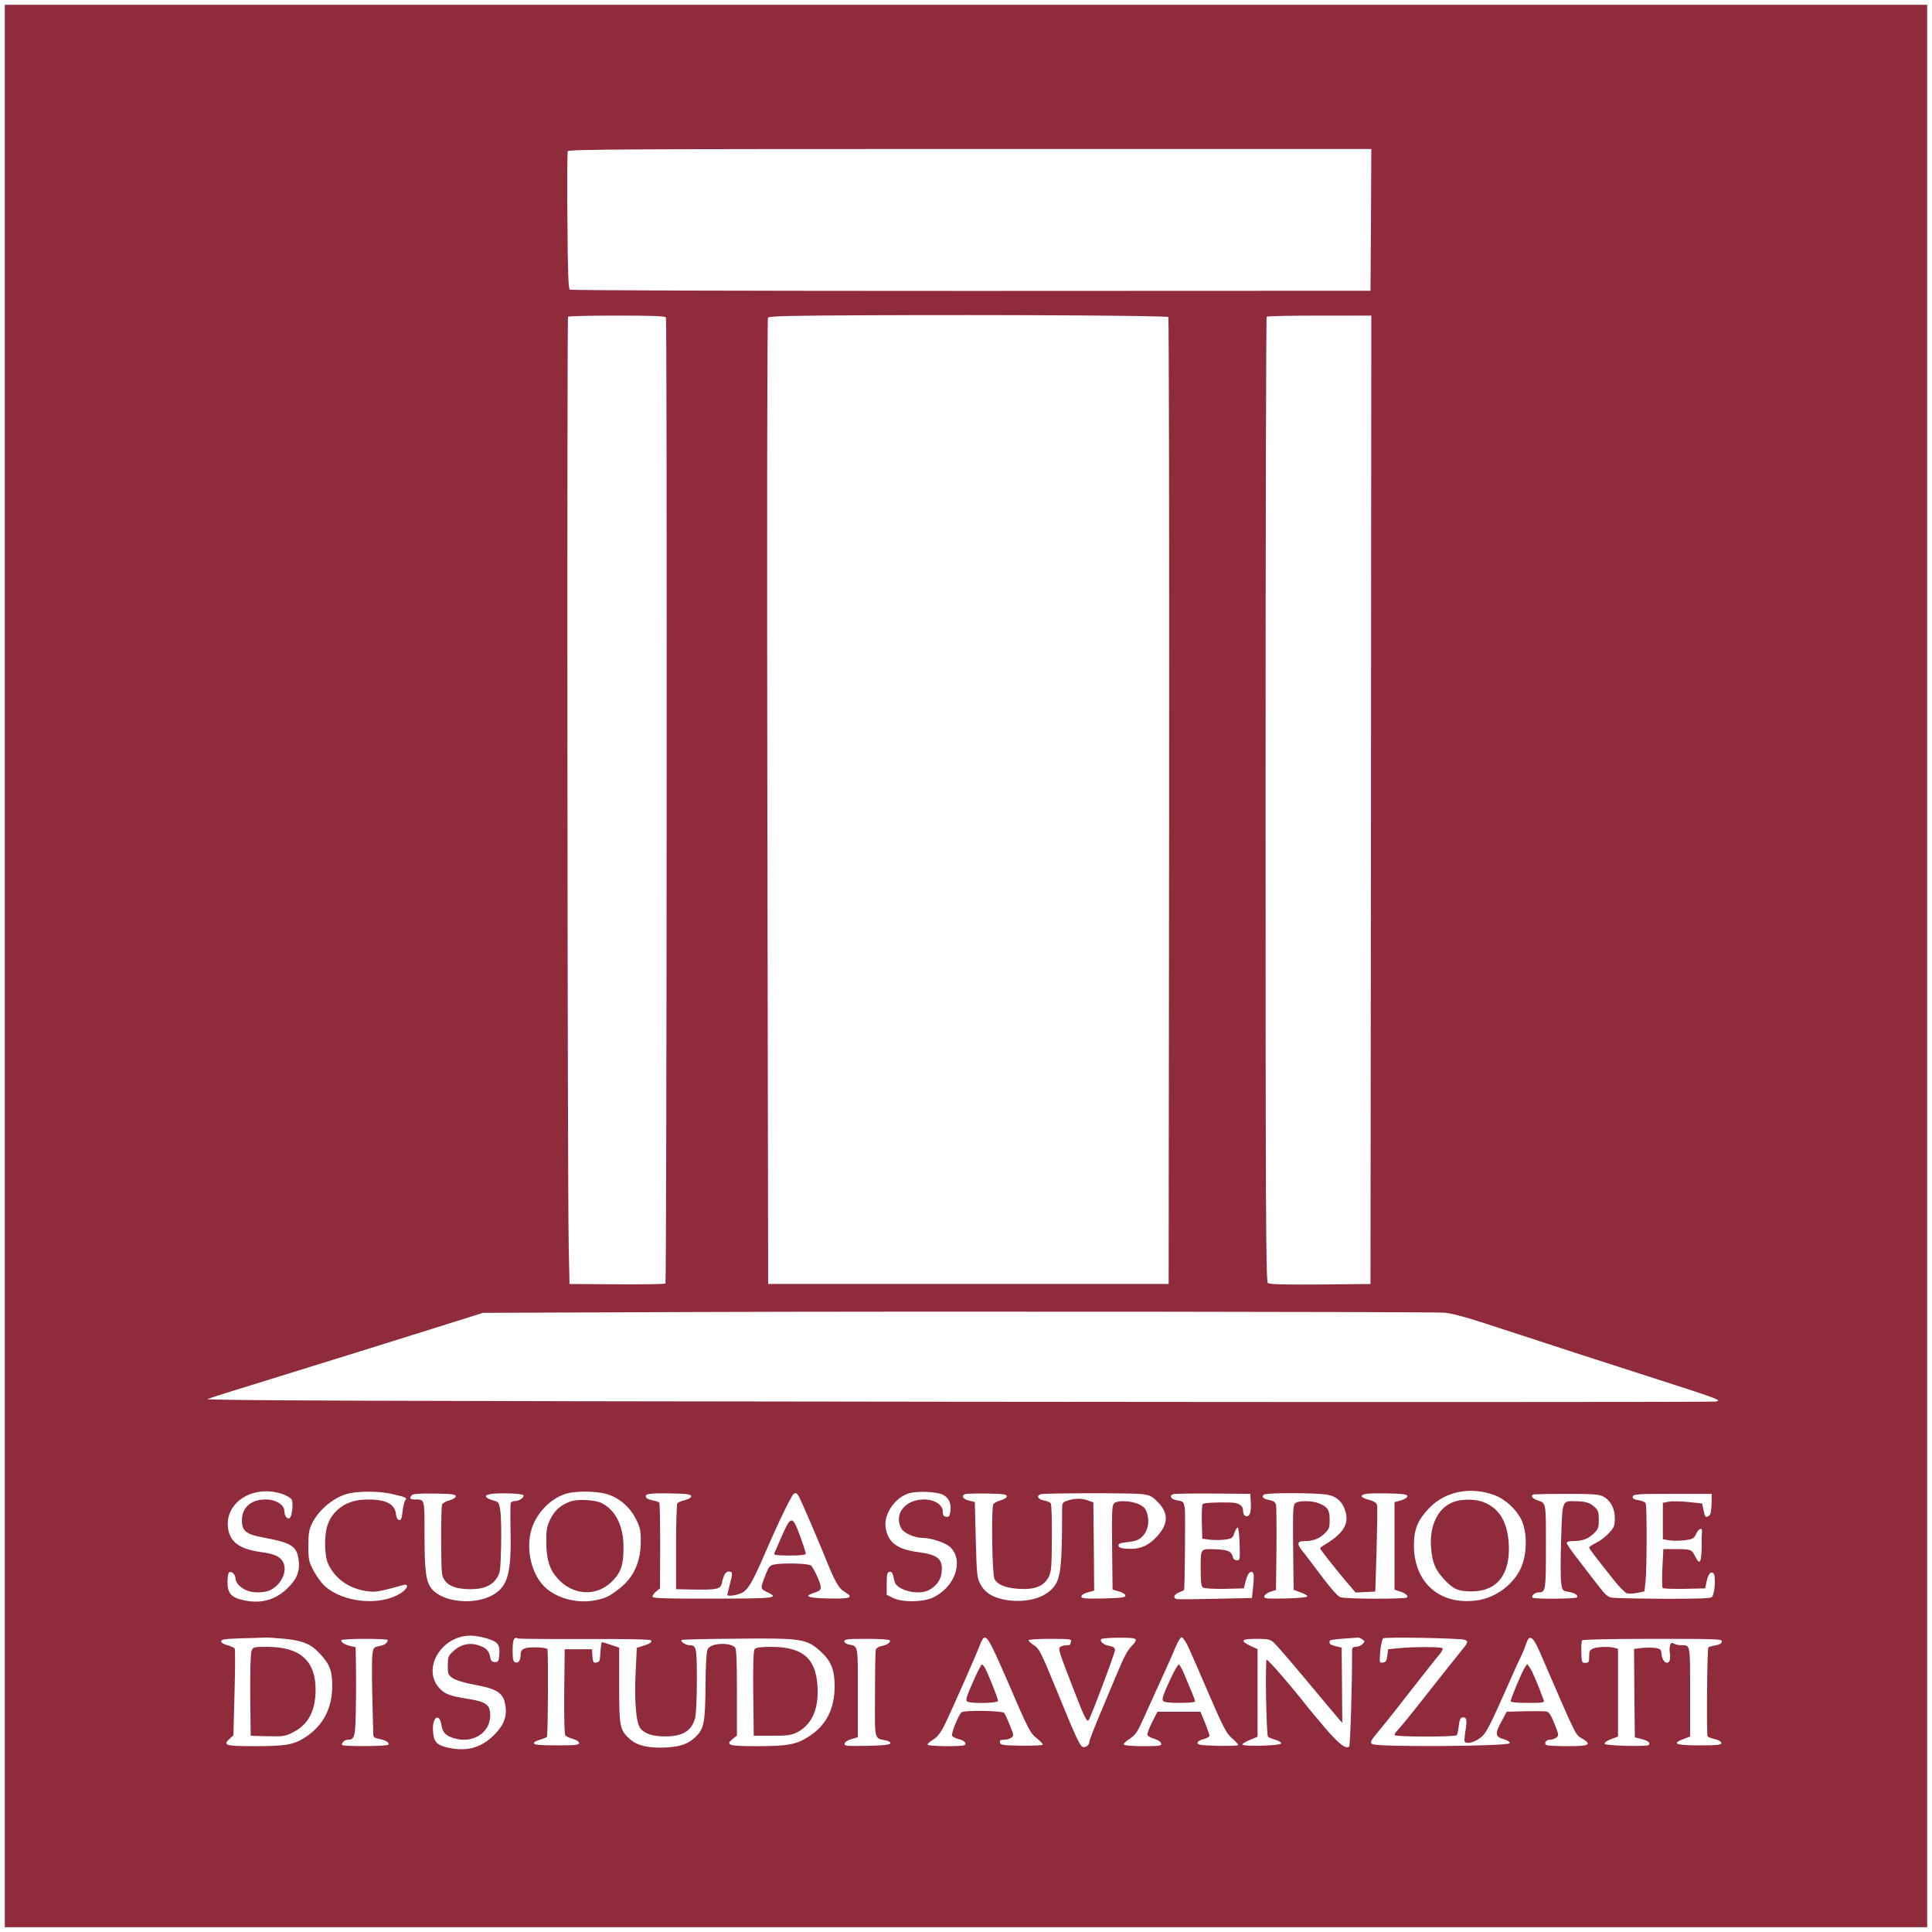 <svg xmlns="http://www.w3.org/2000/svg" version="1.0" width="1200pt" height="1200pt" viewBox="-3 -3 1206 1206" preserveAspectRatio="xMidYMid meet"><g id="deeditor_bgCarrier" stroke-width="0">
    <rect id="dee_c_e" x="-3" y="-3" width="1206" height="1206" rx="0" fill="#ffffff" strokewidth="0"/>
  </g>

<g transform="translate(0,1200) scale(0.1,-0.1)" fill="#902b3c" stroke="none">
<path d="M0 6000 l0 -6000 6000 0 6000 0 0 6000 0 6000 -6000 0 -6000 0 0 -6000z m8528 4658 l-3 -443 -2493 -1 c-1371 0 -2498 3 -2505 8 -9 5 -13 107 -15 429 -2 232 -1 428 2 435 5 12 391 14 2511 14 l2505 0 -2 -442z m-1265 -607 c4 -4 6 -1364 5 -3022 l-3 -3014 -1250 0 -1250 0 -5 3010 c-3 1689 -1 3015 4 3022 6 10 144 13 610 15 842 4 1880 -2 1889 -11z m-3136 -3 c8 -13 5 -6017 -3 -6030 -3 -4 -138 -6 -302 -5 l-297 2 -5 235 c-8 372 -12 5795 -4 5803 4 4 141 7 305 7 227 0 300 -3 306 -12z m4401 -3010 l-3 -3023 -314 -3 c-223 -2 -318 1 -327 9 -12 10 -14 485 -14 3019 0 1653 3 3010 7 3013 3 4 152 7 330 7 l323 0 -2 -3022z m457 -3202 c37 -2 125 -25 230 -59 94 -30 359 -117 589 -192 231 -75 510 -165 620 -200 111 -35 219 -72 241 -81 38 -16 39 -17 15 -23 -14 -3 -2144 -4 -4735 -1 -3721 4 -4704 8 -4680 17 17 7 221 71 455 143 234 72 614 191 845 263 l420 132 1305 5 c1357 5 4590 2 4695 -4z m311 -1138 c69 -25 137 -87 170 -153 36 -74 38 -200 4 -288 -42 -110 -158 -200 -280 -217 -230 -32 -392 108 -394 340 0 103 21 157 95 236 99 104 258 136 405 82z m-7563 6 c26 -9 52 -25 58 -35 11 -22 2 -106 -13 -115 -15 -10 -33 14 -33 44 0 39 -54 72 -117 72 -91 0 -148 -50 -148 -130 0 -65 25 -87 126 -106 183 -34 216 -54 228 -140 9 -67 -7 -113 -58 -167 -79 -82 -169 -110 -281 -87 -81 17 -105 43 -105 114 0 30 5 58 10 61 16 10 40 -14 40 -39 0 -26 33 -60 73 -75 40 -16 113 -14 146 4 68 35 106 117 79 172 -17 36 -53 53 -141 65 -133 18 -194 64 -204 153 -19 159 161 270 340 209z m681 1 c92 -21 99 -25 86 -40 -6 -8 -14 -39 -17 -70 -5 -44 -9 -55 -22 -53 -10 2 -17 15 -19 35 -7 71 -76 100 -213 91 -102 -8 -183 -67 -214 -157 -23 -67 -20 -195 5 -247 44 -89 126 -148 232 -165 60 -10 81 -6 236 37 37 10 27 -23 -15 -50 -127 -82 -356 -62 -474 42 -20 17 -51 60 -70 94 -31 59 -34 69 -34 158 0 79 4 103 23 141 41 83 132 160 219 184 66 18 198 18 277 0z m1342 -1 c78 -22 145 -80 183 -155 27 -53 31 -73 31 -139 0 -131 -45 -229 -137 -299 -63 -49 -86 -59 -157 -72 -112 -19 -238 17 -309 88 -90 90 -121 268 -67 390 40 90 117 162 204 189 57 18 188 17 252 -2z m2099 -4 c38 -19 54 -54 48 -103 -5 -32 -9 -38 -27 -35 -16 2 -21 10 -21 32 0 43 -52 76 -117 76 -117 0 -189 -90 -143 -179 15 -30 83 -61 135 -61 54 0 145 -31 173 -59 86 -85 27 -251 -111 -314 -64 -29 -190 -30 -247 -2 l-40 20 0 70 c0 57 3 70 17 73 16 3 20 -4 32 -60 12 -54 148 -89 214 -54 44 23 73 61 79 104 12 88 -18 116 -143 133 -132 17 -189 59 -205 149 -15 81 50 184 137 216 49 18 177 14 219 -6z m-3040 -10 c0 -8 -16 -19 -38 -25 -22 -6 -42 -17 -47 -25 -4 -8 -7 -112 -6 -230 1 -204 2 -217 23 -246 26 -37 77 -54 161 -54 79 0 131 21 161 66 23 34 25 45 29 202 2 92 0 192 -5 222 -8 53 -10 55 -48 65 -47 14 -56 31 -18 38 49 10 203 5 210 -6 8 -13 -25 -37 -53 -37 -12 0 -24 -5 -26 -12 -2 -6 -3 -83 -1 -170 6 -267 -17 -352 -112 -405 -115 -64 -310 -45 -379 38 -37 43 -46 111 -46 338 0 229 2 221 -61 221 -31 0 -36 9 -17 28 7 7 54 10 142 9 108 -2 131 -5 131 -17z m1470 0 c0 -8 -16 -18 -40 -24 -22 -5 -43 -14 -47 -20 -4 -6 -8 -129 -8 -273 l0 -263 93 -2 c163 -3 184 1 193 40 11 51 23 72 44 72 24 0 25 -9 5 -83 -8 -32 -15 -60 -15 -62 0 -13 69 -2 97 15 35 21 65 74 138 243 85 197 165 362 180 372 12 8 19 5 28 -10 16 -27 96 -212 159 -365 73 -182 92 -214 134 -239 56 -34 33 -42 -107 -39 -126 3 -154 13 -91 34 54 17 56 25 27 95 -15 35 -34 70 -43 77 -17 13 -174 17 -230 6 -26 -5 -34 -15 -51 -58 -36 -94 -36 -93 5 -113 81 -39 63 -41 -330 -42 -264 -1 -377 2 -382 10 -3 6 5 21 20 33 l26 21 1 262 c0 144 -2 267 -5 272 -3 5 -21 12 -41 15 -19 4 -37 11 -40 16 -16 25 12 30 143 28 112 -2 137 -6 137 -18z m1970 0 c0 -8 -16 -19 -38 -25 -21 -6 -42 -17 -46 -24 -14 -22 -8 -443 7 -468 20 -36 71 -56 153 -61 99 -6 156 17 185 74 17 34 19 63 20 244 1 113 -2 210 -7 216 -6 7 -25 15 -44 18 -37 7 -48 31 -17 39 27 7 560 8 626 1 52 -6 64 -11 101 -48 70 -70 70 -137 -2 -216 -53 -59 -108 -82 -183 -78 -41 2 -56 7 -58 19 -2 13 10 18 59 23 49 6 68 13 90 35 34 34 46 90 30 143 -10 32 -20 43 -54 59 -48 21 -125 25 -150 7 -16 -12 -17 -38 -15 -277 l3 -264 40 -11 c23 -7 40 -18 40 -26 0 -12 -25 -15 -137 -18 -117 -2 -138 0 -138 12 0 9 16 20 40 26 l40 11 -2 275 -3 276 -40 14 c-39 13 -86 11 -132 -7 -18 -6 -23 -16 -23 -41 0 -370 -8 -446 -58 -501 -56 -63 -164 -92 -281 -76 -85 12 -140 43 -170 98 -22 41 -24 55 -30 279 l-6 236 -37 9 c-37 9 -50 30 -25 40 6 3 68 5 137 4 102 -2 125 -5 125 -17z m1523 -43 c3 -61 -9 -90 -34 -80 -8 3 -14 16 -14 28 0 38 -26 55 -83 56 -91 2 -162 -2 -170 -10 -4 -4 -6 -55 -5 -112 l3 -104 45 -6 c25 -3 67 -3 94 0 45 6 50 9 61 41 6 19 16 35 21 35 5 0 10 -46 12 -102 3 -98 2 -103 -17 -103 -14 0 -23 9 -27 26 -8 31 -31 40 -107 43 -95 3 -92 7 -92 -119 0 -87 3 -113 15 -120 8 -6 69 -9 135 -8 l119 3 11 42 c12 50 30 72 46 56 7 -7 7 -35 2 -84 l-8 -74 -226 -5 c-124 -3 -233 -4 -243 -2 -26 5 -19 29 14 42 17 7 30 13 31 14 5 8 9 478 5 510 -7 42 -9 44 -46 50 -39 6 -54 28 -27 39 6 3 118 5 247 4 l235 -2 3 -58z m482 52 c58 -12 94 -48 110 -110 20 -72 -16 -130 -117 -193 -24 -14 -43 -28 -43 -31 0 -6 93 -124 163 -207 l59 -69 61 3 62 3 8 260 c4 143 6 269 3 280 -4 14 -19 24 -51 33 -25 6 -45 16 -45 22 0 16 39 20 165 18 98 -3 120 -6 120 -18 0 -8 -17 -19 -40 -26 l-40 -11 0 -273 0 -273 30 -10 c38 -12 56 -27 49 -38 -7 -12 -386 -11 -418 1 -15 5 -64 61 -117 132 -51 68 -105 140 -122 160 -33 41 -29 58 12 58 56 0 93 13 127 45 31 29 34 38 34 88 0 62 -12 81 -67 103 -41 17 -124 18 -146 2 -16 -12 -17 -38 -15 -278 l3 -264 43 -16 c24 -8 43 -19 43 -25 -1 -6 -56 -11 -137 -13 -122 -2 -135 -1 -132 14 2 9 19 22 38 28 l35 11 3 255 c1 140 0 265 -3 277 -4 16 -15 24 -40 29 -40 7 -54 22 -34 35 20 12 340 11 399 -2z m1715 -9 c47 -24 75 -74 75 -136 0 -48 -4 -59 -36 -93 -19 -22 -55 -49 -80 -61 -24 -12 -44 -25 -44 -30 0 -7 35 -54 157 -207 32 -40 68 -76 79 -79 12 -3 41 -2 65 3 l44 9 7 64 c8 73 9 465 1 485 -2 8 -22 17 -44 20 -30 5 -39 11 -37 23 3 15 28 17 248 17 l245 0 -1 -63 c-1 -43 -6 -67 -15 -73 -23 -14 -26 -11 -35 34 l-9 42 -86 9 c-47 5 -103 6 -123 2 l-36 -7 0 -114 0 -113 39 -7 c22 -4 65 -3 96 0 52 7 58 10 73 41 15 32 38 42 36 16 -1 -7 -2 -53 -2 -103 -2 -97 -13 -111 -41 -53 -20 41 -27 44 -117 44 l-81 0 -6 -117 c-3 -65 -2 -122 2 -126 4 -4 66 -6 136 -5 l129 3 8 39 c11 51 26 70 44 55 15 -13 9 -125 -9 -147 -8 -10 -75 -12 -301 -12 -160 1 -306 4 -324 7 -26 4 -44 20 -90 81 -31 41 -87 113 -124 161 -37 47 -68 92 -68 99 0 7 13 12 34 12 61 0 97 12 132 45 31 29 34 38 34 89 0 48 -4 59 -26 79 -31 27 -55 35 -117 36 -87 2 -84 11 -92 -237 -4 -121 -4 -242 0 -270 7 -50 8 -52 43 -58 42 -7 65 -22 56 -35 -6 -10 -267 -12 -277 -2 -11 11 14 33 37 33 44 0 46 10 46 286 0 282 2 270 -54 289 -34 12 -45 32 -19 37 9 1 103 3 208 3 149 0 196 -3 220 -15z m-6990 -881 c96 -25 108 -40 101 -119 -3 -29 -7 -35 -27 -35 -18 0 -25 7 -30 35 -8 39 -27 56 -80 72 -52 15 -105 2 -147 -37 -34 -30 -36 -37 -37 -91 0 -54 2 -59 32 -80 19 -12 69 -28 123 -38 160 -29 194 -53 206 -140 8 -59 -10 -110 -59 -163 -83 -90 -176 -119 -297 -93 -73 16 -92 35 -97 103 -7 88 40 121 53 37 7 -44 24 -62 73 -79 118 -39 231 30 231 141 0 66 -25 85 -137 103 -107 17 -140 28 -171 58 -125 116 -6 335 183 337 22 0 58 -5 80 -11z m-1236 -9 c115 -12 163 -33 219 -94 61 -66 76 -106 76 -201 -1 -138 -55 -243 -163 -316 -74 -50 -125 -59 -321 -59 -182 0 -201 5 -158 45 l25 23 7 266 c4 146 5 270 1 275 -3 6 -24 15 -45 21 -23 6 -40 17 -40 25 0 11 24 15 118 18 64 1 133 4 152 5 19 1 77 -3 129 -8z m1871 -1 c248 1 411 -2 414 -8 8 -12 -9 -23 -54 -36 l-35 -11 -7 -149 c-9 -183 2 -317 29 -353 25 -33 74 -50 148 -51 114 -2 172 33 194 114 6 22 11 126 11 236 0 205 -3 219 -45 219 -25 0 -62 25 -49 33 5 3 162 7 349 8 393 4 428 -1 511 -74 70 -61 94 -118 94 -221 0 -140 -51 -243 -154 -311 -80 -54 -135 -65 -328 -65 -180 0 -202 6 -155 45 l27 21 0 271 c0 205 -3 273 -13 281 -39 32 -149 25 -169 -11 -8 -15 -13 -89 -14 -228 -2 -223 -9 -265 -53 -312 -45 -49 -98 -70 -190 -75 -108 -6 -182 10 -228 51 -64 57 -68 74 -68 337 l0 235 -50 17 c-27 9 -53 17 -57 17 -4 1 -8 -27 -10 -61 -3 -56 -5 -63 -25 -66 -19 -3 -22 2 -25 40 l-3 43 -85 0 -85 0 -3 -264 c-1 -176 1 -268 8 -275 6 -6 28 -16 48 -21 21 -6 37 -17 37 -25 0 -13 -23 -15 -139 -15 -99 0 -140 3 -143 12 -3 7 13 16 36 23 22 6 42 14 45 19 7 11 9 541 3 547 -11 12 -114 15 -139 5 -21 -8 -28 -17 -28 -38 0 -37 -14 -57 -34 -50 -13 5 -16 21 -16 76 0 66 9 87 33 73 5 -2 193 -4 417 -3z m2545 -55 c17 -32 61 -131 99 -219 124 -290 137 -314 178 -346 21 -17 38 -35 38 -39 0 -5 -60 -8 -132 -7 -118 2 -133 4 -136 20 -3 13 3 17 25 17 16 0 37 6 46 13 16 11 16 16 -9 77 -14 36 -31 71 -36 78 -12 13 -244 18 -265 4 -17 -11 -66 -129 -60 -146 3 -8 21 -17 39 -21 34 -8 51 -23 42 -37 -8 -12 -234 -10 -234 2 0 6 16 20 36 32 25 15 45 40 70 90 33 66 195 431 218 493 27 73 40 71 81 -11z m895 49 c0 -8 -11 -24 -24 -36 -26 -25 -48 -65 -99 -187 -20 -47 -65 -155 -101 -241 -36 -86 -66 -163 -66 -171 0 -21 -24 -40 -43 -32 -16 6 -49 78 -137 294 -123 301 -132 319 -167 341 -18 11 -33 25 -33 30 0 5 60 9 136 9 120 0 135 -2 130 -16 -3 -9 -6 -18 -6 -20 0 -2 -10 -4 -22 -4 -13 0 -30 -4 -38 -10 -17 -10 -14 -19 87 -280 63 -162 77 -190 88 -178 12 12 165 419 165 438 0 14 -9 21 -35 26 -36 6 -61 27 -51 42 3 5 53 9 111 9 83 0 105 -3 105 -14z m326 -40 c15 -32 74 -166 130 -298 91 -210 109 -244 144 -275 22 -19 40 -39 40 -43 0 -4 -57 -6 -127 -5 -106 3 -128 6 -128 18 0 9 15 19 38 24 20 5 37 15 37 21 0 7 -13 43 -28 81 l-29 69 -134 0 -134 0 -33 -65 c-18 -35 -31 -71 -30 -79 2 -8 21 -19 43 -25 24 -7 41 -19 43 -29 3 -15 -8 -17 -112 -17 -63 0 -118 4 -121 10 -3 5 13 21 35 35 32 20 48 41 72 93 17 37 66 146 110 242 44 96 92 203 106 238 14 34 31 62 38 62 7 0 25 -26 40 -57z m1088 44 c17 -13 17 -14 1 -30 -9 -9 -27 -17 -41 -17 -18 0 -24 -5 -24 -22 1 -203 -11 -593 -18 -600 -19 -19 -64 15 -149 114 -48 57 -104 123 -123 148 -78 101 -233 280 -243 280 -10 0 -3 -462 8 -480 3 -5 24 -14 46 -20 23 -7 39 -16 36 -23 -4 -14 -234 -21 -242 -7 -2 4 18 17 45 28 l50 21 0 273 0 274 -42 19 c-70 33 -61 45 34 45 72 0 87 -3 109 -23 14 -12 104 -116 200 -231 96 -115 186 -223 201 -240 l27 -31 -2 235 -2 235 -37 9 c-21 5 -38 13 -38 18 0 4 0 11 0 16 0 4 37 10 82 13 46 3 88 6 94 7 5 1 18 -4 28 -11z m639 -3 c25 -9 22 -17 -31 -81 -26 -32 -120 -150 -209 -263 -88 -113 -170 -213 -182 -224 -11 -10 -18 -23 -15 -27 7 -12 381 -12 388 0 3 4 8 27 11 51 6 49 11 60 30 60 20 0 23 -20 14 -75 -4 -28 -8 -58 -8 -67 -1 -27 47 -22 94 10 42 29 58 61 211 407 14 33 35 78 46 100 11 22 26 58 33 80 21 67 43 54 88 -50 234 -541 220 -511 261 -536 66 -39 49 -49 -83 -49 -66 0 -126 3 -135 6 -21 8 -8 34 18 34 12 0 30 6 40 13 18 13 17 17 -10 86 -20 50 -34 73 -48 77 -12 3 -73 3 -136 2 l-115 -3 -32 -60 c-42 -77 -40 -96 12 -111 22 -6 40 -17 40 -25 0 -20 -831 -26 -859 -6 -16 12 -12 19 49 92 37 44 128 159 202 255 75 96 149 190 165 208 16 18 26 37 23 43 -7 10 -186 10 -280 0 l-60 -6 -5 -40 c-4 -32 -9 -41 -28 -43 -22 -3 -22 -2 -16 70 4 40 12 77 18 81 12 10 483 1 509 -9z m-6723 -1 c-1 -19 -18 -32 -52 -38 -34 -7 -38 -10 -43 -49 -4 -23 -4 -140 -1 -261 3 -121 6 -230 6 -241 0 -17 8 -23 38 -29 41 -8 65 -23 56 -36 -6 -10 -277 -12 -287 -2 -10 9 13 33 32 33 45 0 49 17 52 185 2 88 2 213 1 277 l-2 116 -32 7 c-35 8 -58 22 -58 36 0 5 65 9 145 9 80 0 145 -3 145 -7z m3134 -2 c8 -12 -14 -28 -51 -36 -18 -3 -34 -14 -36 -23 -3 -9 -5 -135 -5 -280 -1 -294 -7 -270 71 -287 16 -3 27 -11 24 -18 -2 -8 -45 -13 -146 -15 -129 -2 -142 -1 -139 14 2 10 19 22 43 28 l40 12 0 278 c0 303 3 288 -57 301 -16 3 -28 12 -28 20 0 13 23 15 139 15 77 0 142 -4 145 -9z m5194 -8 c-2 -12 -16 -20 -41 -24 -20 -3 -40 -9 -43 -12 -8 -7 -12 -544 -5 -556 3 -4 24 -12 46 -17 24 -6 40 -16 40 -24 0 -12 -24 -15 -137 -15 -156 0 -179 12 -85 45 l27 10 0 279 c0 303 2 291 -56 291 -14 0 -34 4 -44 10 -15 8 -20 6 -25 -11 -4 -11 -4 -35 -1 -52 3 -18 1 -39 -4 -47 -15 -24 -44 1 -48 42 -3 32 -7 36 -38 41 -19 3 -57 3 -85 0 l-49 -6 2 -276 3 -276 40 -10 c42 -10 60 -24 46 -38 -11 -11 -270 -4 -274 7 -2 10 15 22 56 36 l27 10 0 274 0 274 -22 6 c-35 9 -104 7 -132 -4 -22 -8 -26 -16 -26 -50 0 -35 -3 -40 -24 -40 -22 0 -23 4 -25 65 -1 36 1 70 4 75 4 6 174 10 441 10 408 0 435 -1 432 -17z" fill="#902b3c"/>
<path d="M9045 2655 c-97 -34 -153 -146 -142 -285 7 -93 26 -138 79 -196 59 -64 90 -78 173 -78 161 0 244 107 233 298 -9 141 -62 225 -165 262 -49 17 -128 17 -178 -1z" fill="#902b3c"/>
<path d="M3529 2657 c-60 -23 -96 -54 -123 -109 -22 -44 -26 -65 -26 -138 0 -108 19 -174 66 -228 95 -112 247 -122 345 -23 56 56 72 104 71 216 0 129 -49 227 -135 272 -42 21 -152 27 -198 10z" fill="#902b3c"/>
<path d="M4851 2443 c-24 -54 -45 -104 -48 -110 -4 -10 19 -13 96 -13 70 0 101 4 101 12 0 6 -16 56 -36 110 -47 129 -57 129 -113 1z" fill="#902b3c"/>
<path d="M1540 1724 c-6 -16 -9 -129 -8 -278 l3 -251 105 -3 c98 -2 109 -1 160 25 95 48 140 134 140 267 0 179 -98 266 -301 266 -87 0 -90 -1 -99 -26z" fill="#902b3c"/>
<path d="M4681 1736 c-8 -9 -11 -91 -9 -277 l3 -264 115 0 c99 0 121 4 157 22 85 46 127 129 127 253 -1 200 -83 280 -290 280 -65 0 -95 -4 -103 -14z" fill="#902b3c"/>
<path d="M6058 1563 c-50 -111 -61 -140 -53 -152 10 -17 195 -14 195 2 0 16 -66 180 -83 208 -6 10 -15 19 -18 19 -3 0 -22 -35 -41 -77z" fill="#902b3c"/>
<path d="M7278 1553 c-58 -125 -61 -140 -35 -147 35 -9 187 -7 187 3 0 5 -8 28 -18 52 -11 24 -31 74 -47 112 -15 37 -32 67 -37 67 -5 0 -28 -39 -50 -87z" fill="#902b3c"/>
<path d="M9487 1619 c-18 -28 -87 -193 -87 -208 0 -7 38 -11 106 -11 97 0 106 2 100 18 -35 96 -73 185 -87 203 l-16 22 -16 -24z" fill="#902b3c"/>
</g>
</svg>